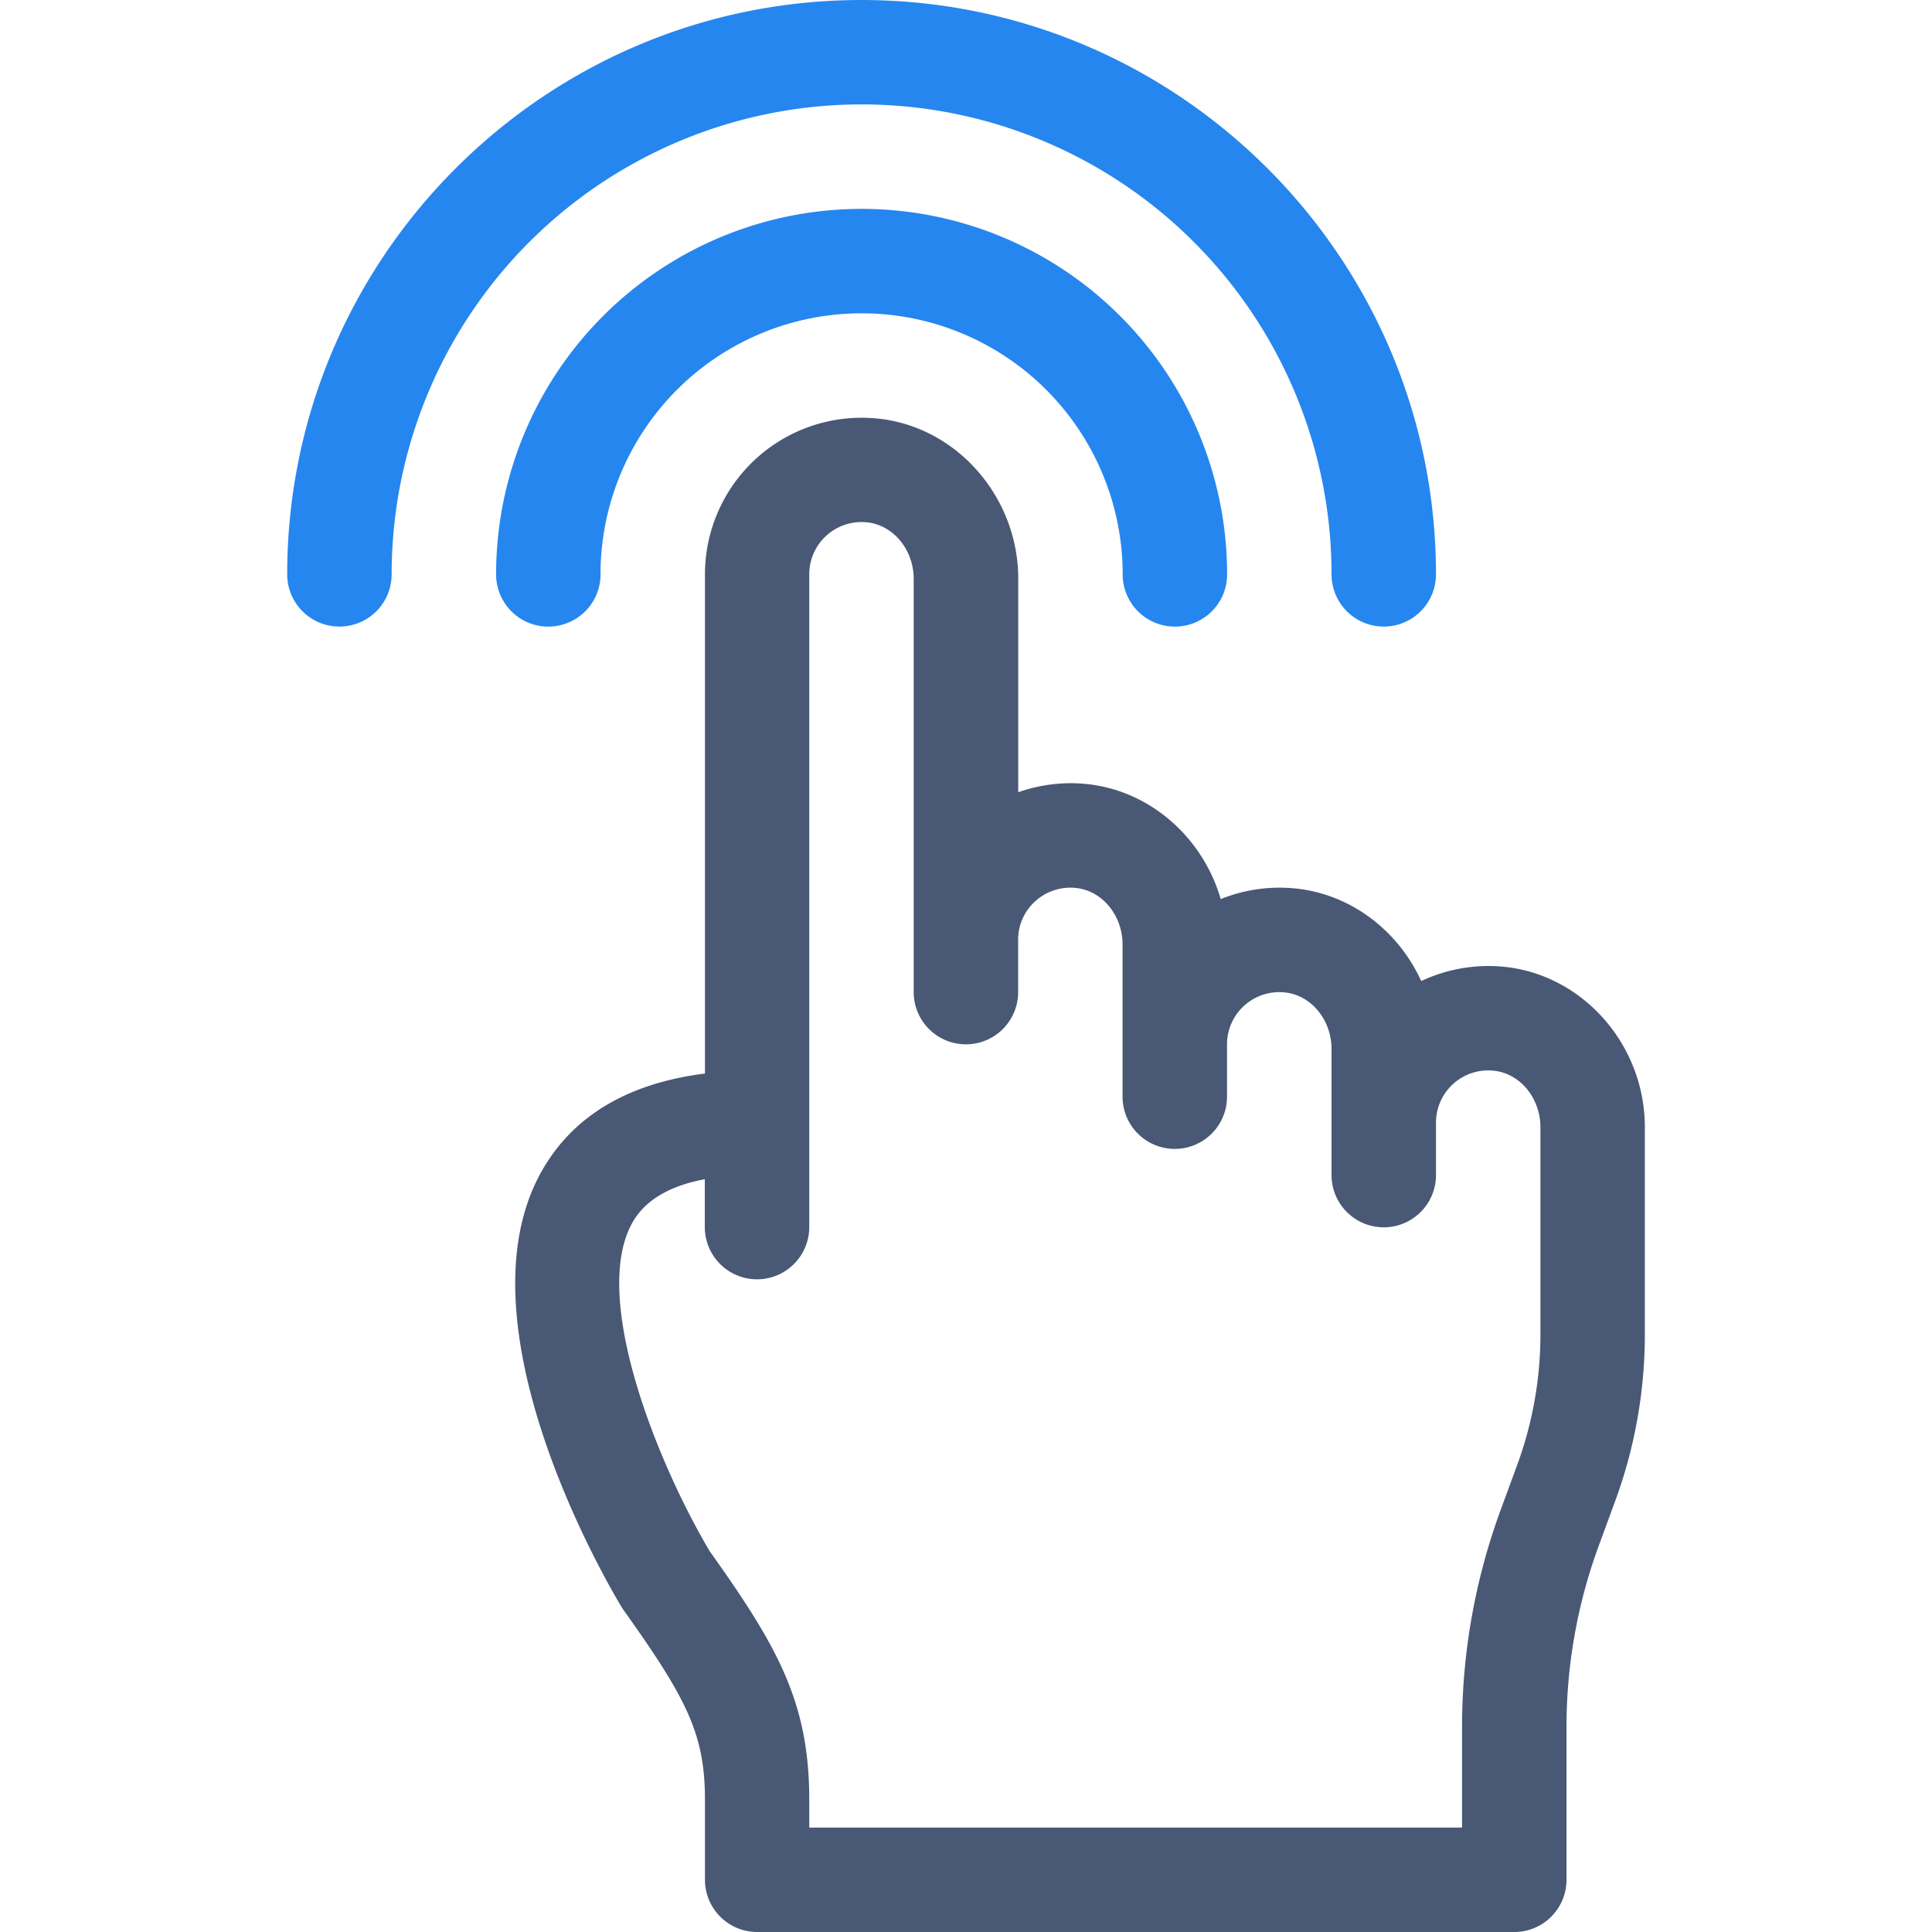 <svg id="Layer_1" data-name="Layer 1" xmlns="http://www.w3.org/2000/svg" viewBox="0 0 512 512"><defs><style>.cls-1{fill:#495875;}.cls-2{fill:#2686ef;}</style></defs><title>gesture-12-filled</title><path class="cls-1" d="M415.14,498.16V457.71a139.06,139.06,0,0,1,8.52-48l4.41-12a127.92,127.92,0,0,0,7.83-44.14V298.7c0-21.83-16.47-40.5-37.49-42.51a41.88,41.88,0,0,0-21.77,3.8c-6.08-13.35-18.69-23.14-33.58-24.56a41.62,41.62,0,0,0-19.56,2.84c-4.72-16.32-18.76-28.89-35.79-30.52a41.71,41.71,0,0,0-17.86,2.2V153.41c0-21.83-16.47-40.5-37.49-42.51a41.52,41.52,0,0,0-45.54,41.32V284.5c-20.47,2.58-35,11.25-43.25,25.85-22.74,40.17,16.56,107.88,21.11,115.47.19.31.39.62.6.91,16.69,23.41,21.54,32.83,21.54,50.19v21.25A13.84,13.84,0,0,0,200.65,512H401.3A13.84,13.84,0,0,0,415.14,498.16Zm-27.68-40.46v26.62h-173v-7.41c0-25.83-8.44-40.64-26.36-65.79-13.94-23.48-31.64-67.49-20.48-87.16,3.32-5.85,9.74-9.69,19.16-11.46v12.69a13.84,13.84,0,1,0,27.68,0v-173a13.85,13.85,0,0,1,15.24-13.77c7,.67,12.44,7.24,12.44,15V262.92a13.84,13.84,0,0,0,27.68,0V249.08a13.68,13.68,0,0,1,4.53-10.24,13.82,13.82,0,0,1,10.7-3.53c7,.67,12.44,7.24,12.44,15v40.32a13.84,13.84,0,0,0,27.68,0V276.76A13.85,13.85,0,0,1,340.43,263c7,.67,12.44,7.24,12.44,15v33.41a13.84,13.84,0,1,0,27.68,0V297.51a13.85,13.85,0,0,1,15.24-13.77c7,.67,12.44,7.24,12.44,15v54.82a100.35,100.35,0,0,1-6.14,34.62l-4.41,12A166.65,166.65,0,0,0,387.46,457.71Z"/><path class="cls-2" d="M159.14,152.22a69.19,69.19,0,0,1,138.38,0,13.84,13.84,0,0,0,27.68,0,96.86,96.86,0,0,0-193.73,0,13.84,13.84,0,0,0,27.68,0Z"/><path class="cls-2" d="M89.95,166.05a13.84,13.84,0,0,0,13.84-13.84,124.54,124.54,0,0,1,249.08,0,13.84,13.84,0,0,0,27.68,0C380.54,68.28,312.26,0,228.32,0S76.11,68.28,76.11,152.22A13.84,13.84,0,0,0,89.95,166.05Z"/></svg>